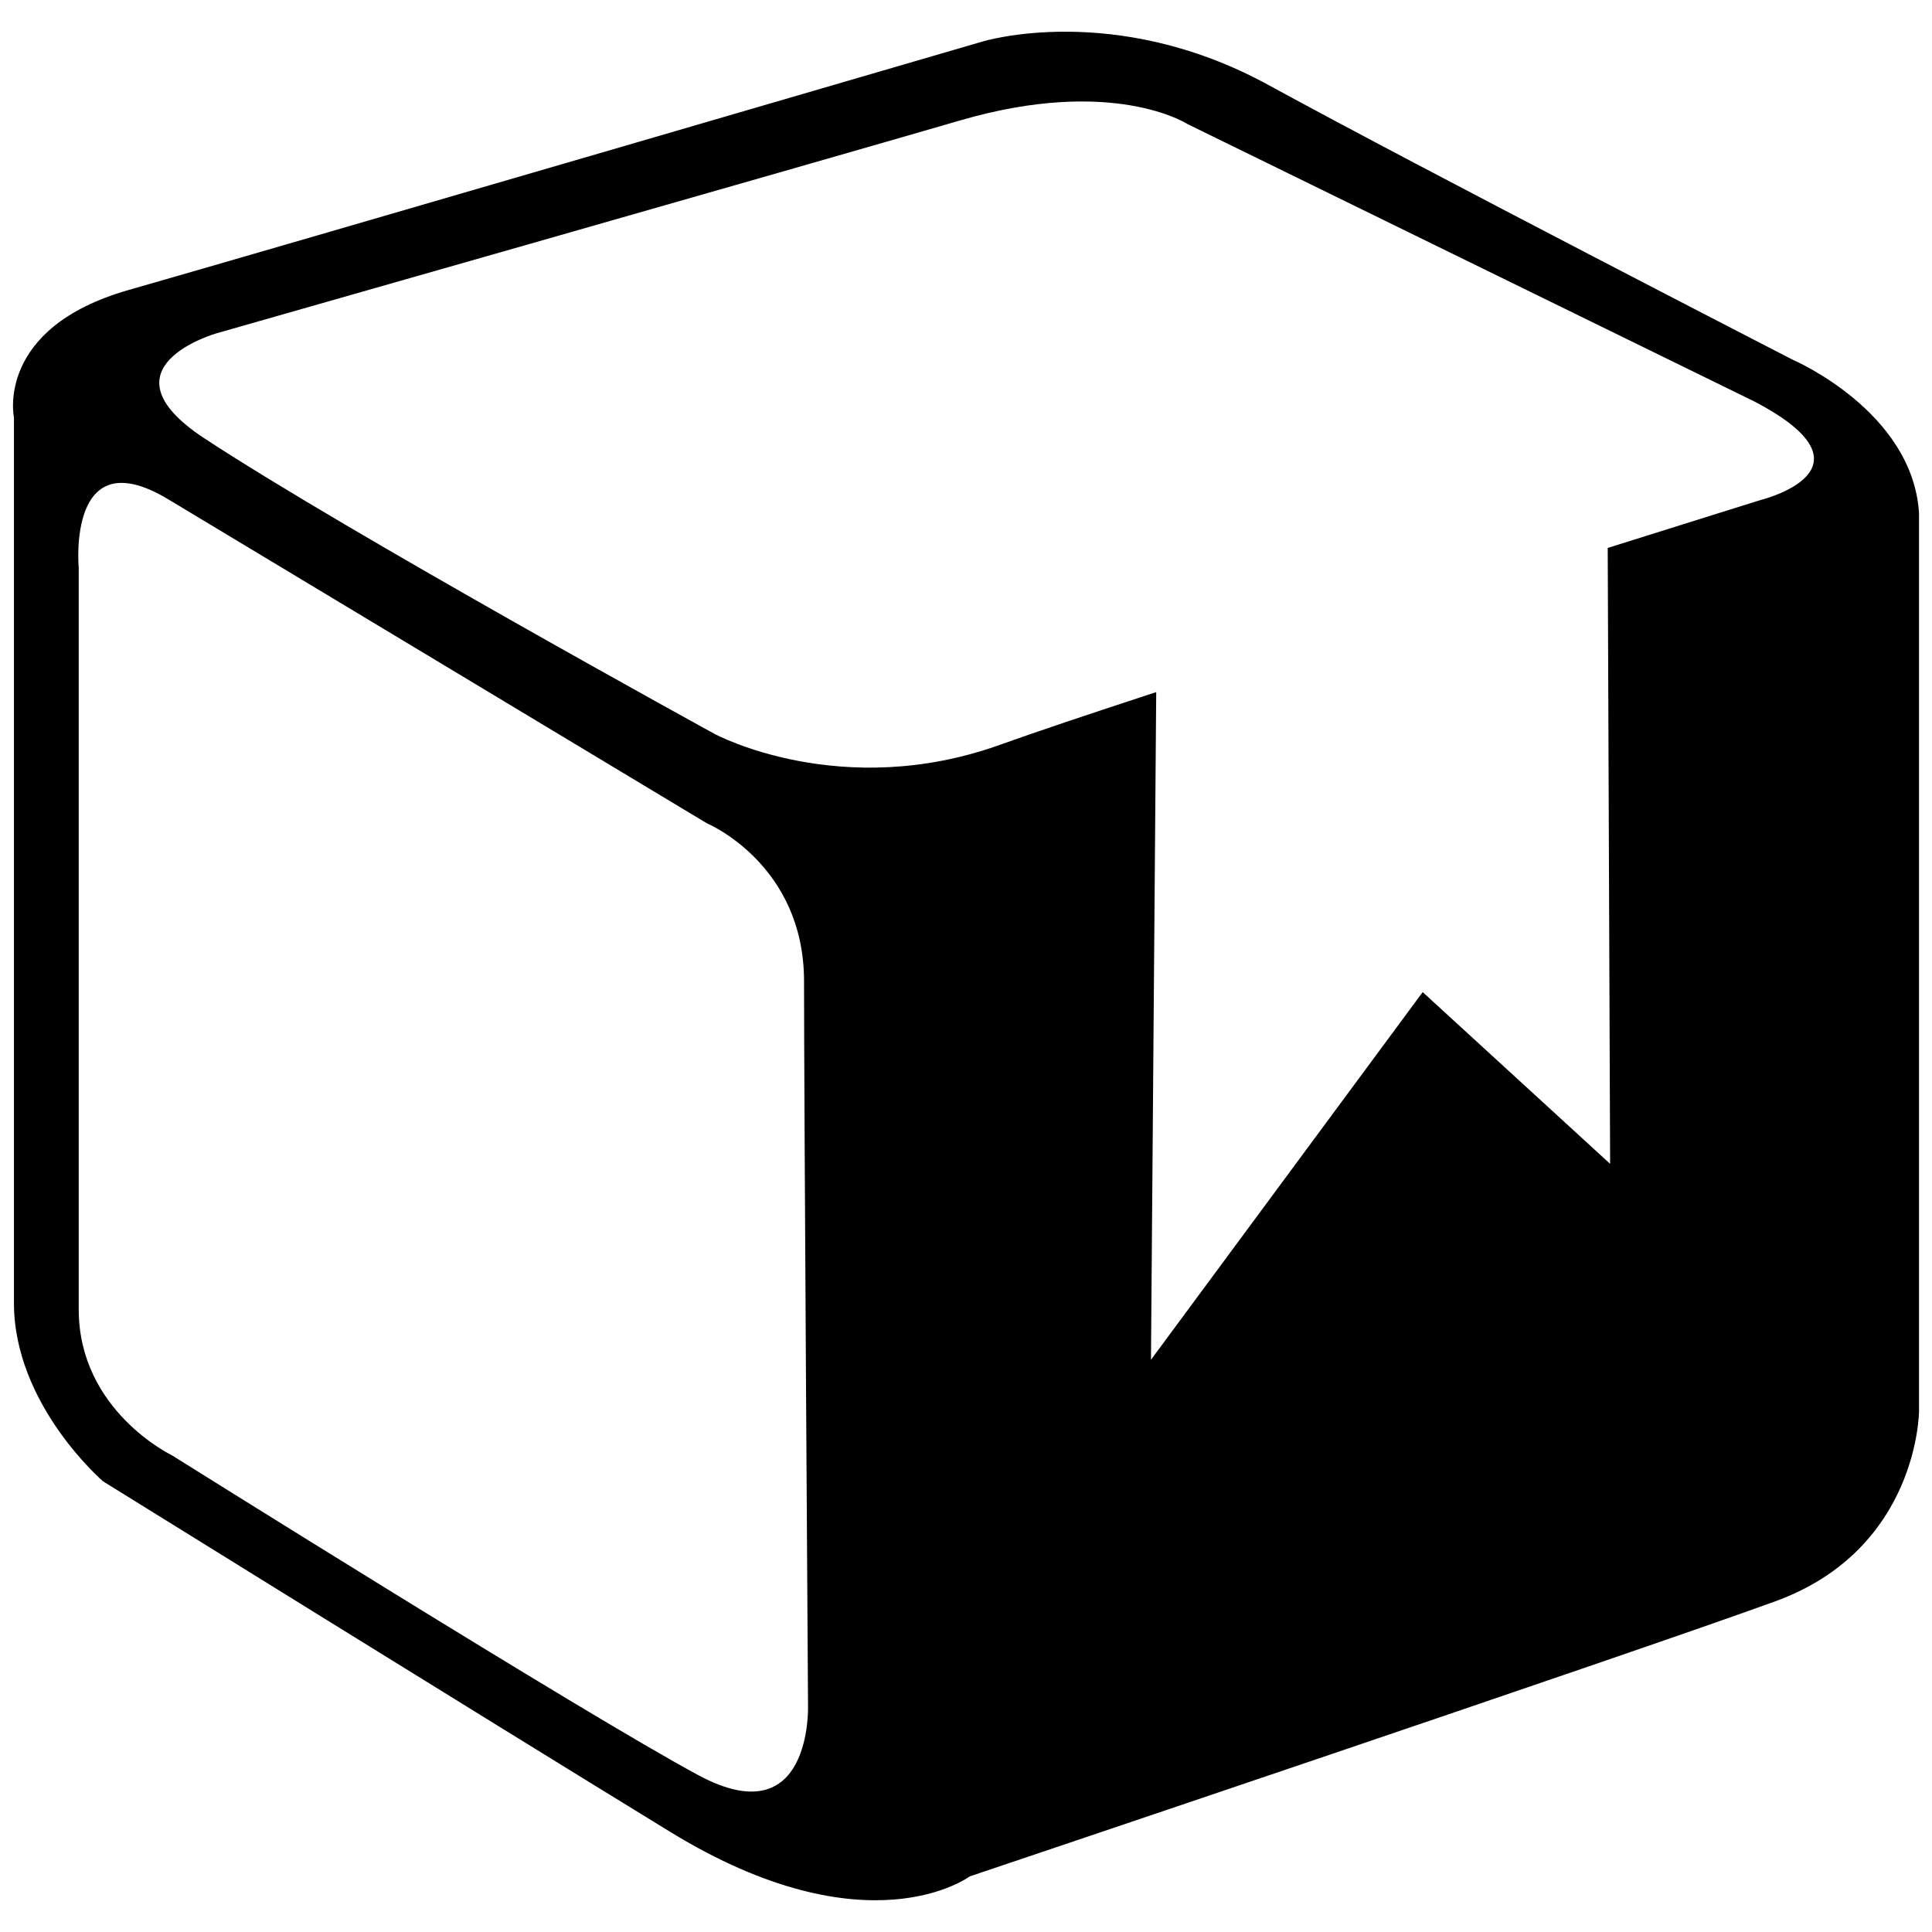 <svg xmlns="http://www.w3.org/2000/svg" viewBox="0 0 1451.34 1451.34"><title>logo</title><path d="M10.48,313.58V978.84c0,76.6,67,134,67,134s277.55,172.3,425.94,263.26,225,33.48,225,33.48,497.77-167.5,605.31-206.7,107.85-142.69,107.85-142.69V385.36c-4.81-76.56-94.83-115.1-94.83-115.1s-278.51-143.32-394-206.47S738,31.22,738,31.22,197.16,189.16,96.64,217.84,10.48,313.58,10.48,313.58ZM537,551.44S262.32,400.76,153.52,329.28c-81.29-53.43,9.31-78.94,9.31-78.94S606.51,123.89,721.42,90.42s170.63,2.77,170.63,2.77l426,208.48c97.51,51.08,4.75,73.88,4.75,73.88s-47.23,14.74-115.07,36.07l1.81,462.66-140.8-129-204.12,276.2,3.94-501.57c-49.3,16.14-91,30.12-117,39.47C631.89,602.43,537,551.44,537,551.44ZM126.12,374.93,530.9,618.4S604,648.86,604,737.12s3,544.79,3,544.79,3,97.43-82.15,51.75-395.71-240.43-395.71-240.43-70-33.42-70-109.57v-557S50,329.28,126.12,374.93Z" fill="#000000"/></svg>